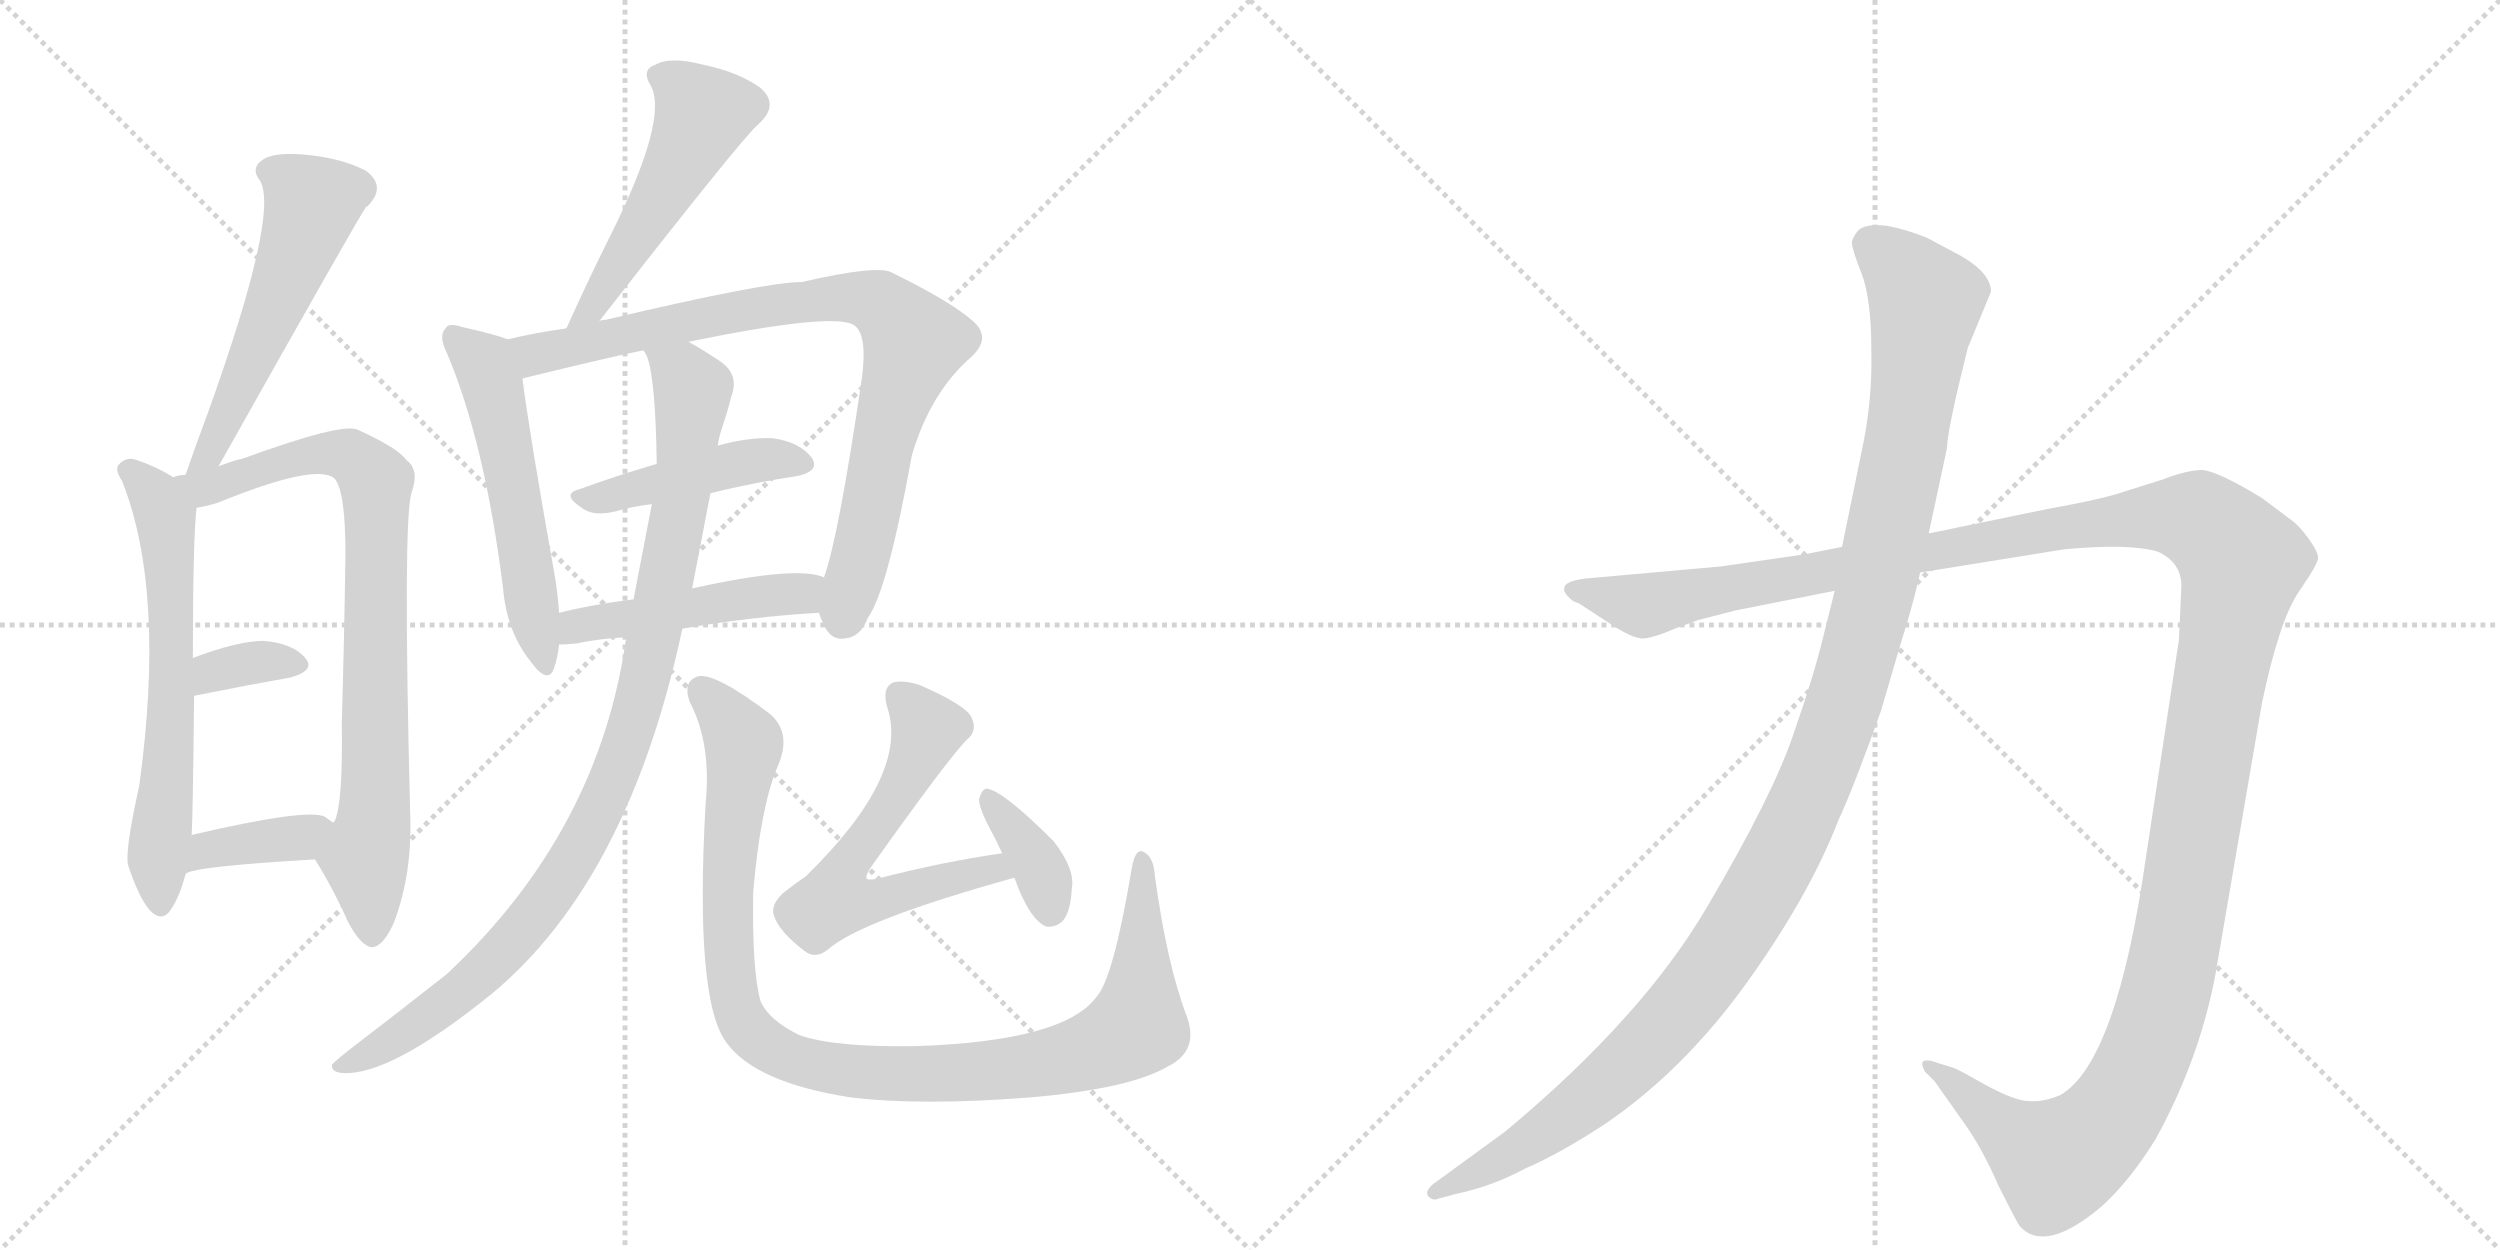 <svg version="1.1" viewBox="0 0 2048 1024" xmlns="http://www.w3.org/2000/svg">
  <g stroke="lightgray" stroke-dasharray="1,1" stroke-width="1" transform="scale(4, 4)">
    <line x1="0" y1="0" x2="256" y2="256"></line>
    <line x1="256" y1="0" x2="0" y2="256"></line>
    <line x1="128" y1="0" x2="128" y2="256"></line>
    <line x1="0" y1="128" x2="256" y2="128"></line>
    <line x1="256" y1="0" x2="512" y2="256"></line>
    <line x1="512" y1="0" x2="256" y2="256"></line>
    <line x1="384" y1="0" x2="384" y2="256"></line>
    <line x1="256" y1="128" x2="512" y2="128"></line>
  </g>
<g transform="scale(1, -1) translate(0, -850)">
   <style type="text/css">
    @keyframes keyframes0 {
      from {
       stroke: black;
       stroke-dashoffset: 541;
       stroke-width: 128;
       }
       64% {
       animation-timing-function: step-end;
       stroke: black;
       stroke-dashoffset: 0;
       stroke-width: 128;
       }
       to {
       stroke: black;
       stroke-width: 1024;
       }
       }
       #make-me-a-hanzi-animation-0 {
         animation: keyframes0 0.69s both;
         animation-delay: 0s;
         animation-timing-function: linear;
       }
    @keyframes keyframes1 {
      from {
       stroke: black;
       stroke-dashoffset: 622;
       stroke-width: 128;
       }
       67% {
       animation-timing-function: step-end;
       stroke: black;
       stroke-dashoffset: 0;
       stroke-width: 128;
       }
       to {
       stroke: black;
       stroke-width: 1024;
       }
       }
       #make-me-a-hanzi-animation-1 {
         animation: keyframes1 0.756s both;
         animation-delay: 0.69s;
         animation-timing-function: linear;
       }
    @keyframes keyframes2 {
      from {
       stroke: black;
       stroke-dashoffset: 802;
       stroke-width: 128;
       }
       72% {
       animation-timing-function: step-end;
       stroke: black;
       stroke-dashoffset: 0;
       stroke-width: 128;
       }
       to {
       stroke: black;
       stroke-width: 1024;
       }
       }
       #make-me-a-hanzi-animation-2 {
         animation: keyframes2 0.903s both;
         animation-delay: 1.446s;
         animation-timing-function: linear;
       }
    @keyframes keyframes3 {
      from {
       stroke: black;
       stroke-dashoffset: 339;
       stroke-width: 128;
       }
       52% {
       animation-timing-function: step-end;
       stroke: black;
       stroke-dashoffset: 0;
       stroke-width: 128;
       }
       to {
       stroke: black;
       stroke-width: 1024;
       }
       }
       #make-me-a-hanzi-animation-3 {
         animation: keyframes3 0.526s both;
         animation-delay: 2.349s;
         animation-timing-function: linear;
       }
    @keyframes keyframes4 {
      from {
       stroke: black;
       stroke-dashoffset: 374;
       stroke-width: 128;
       }
       55% {
       animation-timing-function: step-end;
       stroke: black;
       stroke-dashoffset: 0;
       stroke-width: 128;
       }
       to {
       stroke: black;
       stroke-width: 1024;
       }
       }
       #make-me-a-hanzi-animation-4 {
         animation: keyframes4 0.554s both;
         animation-delay: 2.875s;
         animation-timing-function: linear;
       }
    @keyframes keyframes5 {
      from {
       stroke: black;
       stroke-dashoffset: 507;
       stroke-width: 128;
       }
       62% {
       animation-timing-function: step-end;
       stroke: black;
       stroke-dashoffset: 0;
       stroke-width: 128;
       }
       to {
       stroke: black;
       stroke-width: 1024;
       }
       }
       #make-me-a-hanzi-animation-5 {
         animation: keyframes5 0.663s both;
         animation-delay: 3.429s;
         animation-timing-function: linear;
       }
    @keyframes keyframes6 {
      from {
       stroke: black;
       stroke-dashoffset: 538;
       stroke-width: 128;
       }
       64% {
       animation-timing-function: step-end;
       stroke: black;
       stroke-dashoffset: 0;
       stroke-width: 128;
       }
       to {
       stroke: black;
       stroke-width: 1024;
       }
       }
       #make-me-a-hanzi-animation-6 {
         animation: keyframes6 0.688s both;
         animation-delay: 4.092s;
         animation-timing-function: linear;
       }
    @keyframes keyframes7 {
      from {
       stroke: black;
       stroke-dashoffset: 838;
       stroke-width: 128;
       }
       73% {
       animation-timing-function: step-end;
       stroke: black;
       stroke-dashoffset: 0;
       stroke-width: 128;
       }
       to {
       stroke: black;
       stroke-width: 1024;
       }
       }
       #make-me-a-hanzi-animation-7 {
         animation: keyframes7 0.932s both;
         animation-delay: 4.78s;
         animation-timing-function: linear;
       }
    @keyframes keyframes8 {
      from {
       stroke: black;
       stroke-dashoffset: 440;
       stroke-width: 128;
       }
       59% {
       animation-timing-function: step-end;
       stroke: black;
       stroke-dashoffset: 0;
       stroke-width: 128;
       }
       to {
       stroke: black;
       stroke-width: 1024;
       }
       }
       #make-me-a-hanzi-animation-8 {
         animation: keyframes8 0.608s both;
         animation-delay: 5.712s;
         animation-timing-function: linear;
       }
    @keyframes keyframes9 {
      from {
       stroke: black;
       stroke-dashoffset: 466;
       stroke-width: 128;
       }
       60% {
       animation-timing-function: step-end;
       stroke: black;
       stroke-dashoffset: 0;
       stroke-width: 128;
       }
       to {
       stroke: black;
       stroke-width: 1024;
       }
       }
       #make-me-a-hanzi-animation-9 {
         animation: keyframes9 0.629s both;
         animation-delay: 6.32s;
         animation-timing-function: linear;
       }
    @keyframes keyframes10 {
      from {
       stroke: black;
       stroke-dashoffset: 962;
       stroke-width: 128;
       }
       76% {
       animation-timing-function: step-end;
       stroke: black;
       stroke-dashoffset: 0;
       stroke-width: 128;
       }
       to {
       stroke: black;
       stroke-width: 1024;
       }
       }
       #make-me-a-hanzi-animation-10 {
         animation: keyframes10 1.033s both;
         animation-delay: 6.949s;
         animation-timing-function: linear;
       }
    @keyframes keyframes11 {
      from {
       stroke: black;
       stroke-dashoffset: 1018;
       stroke-width: 128;
       }
       77% {
       animation-timing-function: step-end;
       stroke: black;
       stroke-dashoffset: 0;
       stroke-width: 128;
       }
       to {
       stroke: black;
       stroke-width: 1024;
       }
       }
       #make-me-a-hanzi-animation-11 {
         animation: keyframes11 1.078s both;
         animation-delay: 7.982s;
         animation-timing-function: linear;
       }
    @keyframes keyframes12 {
      from {
       stroke: black;
       stroke-dashoffset: 593;
       stroke-width: 128;
       }
       66% {
       animation-timing-function: step-end;
       stroke: black;
       stroke-dashoffset: 0;
       stroke-width: 128;
       }
       to {
       stroke: black;
       stroke-width: 1024;
       }
       }
       #make-me-a-hanzi-animation-12 {
         animation: keyframes12 0.733s both;
         animation-delay: 9.06s;
         animation-timing-function: linear;
       }
    @keyframes keyframes13 {
      from {
       stroke: black;
       stroke-dashoffset: 364;
       stroke-width: 128;
       }
       54% {
       animation-timing-function: step-end;
       stroke: black;
       stroke-dashoffset: 0;
       stroke-width: 128;
       }
       to {
       stroke: black;
       stroke-width: 1024;
       }
       }
       #make-me-a-hanzi-animation-13 {
         animation: keyframes13 0.546s both;
         animation-delay: 9.793s;
         animation-timing-function: linear;
       }
    @keyframes keyframes14 {
      from {
       stroke: black;
       stroke-dashoffset: 1487;
       stroke-width: 128;
       }
       83% {
       animation-timing-function: step-end;
       stroke: black;
       stroke-dashoffset: 0;
       stroke-width: 128;
       }
       to {
       stroke: black;
       stroke-width: 1024;
       }
       }
       #make-me-a-hanzi-animation-14 {
         animation: keyframes14 1.46s both;
         animation-delay: 10.339s;
         animation-timing-function: linear;
       }
    @keyframes keyframes15 {
      from {
       stroke: black;
       stroke-dashoffset: 1196;
       stroke-width: 128;
       }
       80% {
       animation-timing-function: step-end;
       stroke: black;
       stroke-dashoffset: 0;
       stroke-width: 128;
       }
       to {
       stroke: black;
       stroke-width: 1024;
       }
       }
       #make-me-a-hanzi-animation-15 {
         animation: keyframes15 1.223s both;
         animation-delay: 11.799s;
         animation-timing-function: linear;
       }
</style>
<path d="M 179 468 Q 296 676 299 679 Q 299 680 301 681 Q 317 697 300 710 Q 281 720 253 723 Q 225 726 215 719 Q 205 712 213 702 Q 229 675 170 511 Q 161 487 152 461 C 142 433 164 442 179 468 Z" fill="lightgray"></path> 
<path d="M 142 459 Q 126 469 109 474 Q 102 475 97 469 Q 94 465 100 456 Q 136 365 114 206 Q 102 152 105 141 Q 114 114 123 104 Q 133 94 140 105 Q 147 115 152 134 L 157 166 Q 158 181 159 280 L 158 311 Q 158 407 161 434 C 162 448 162 448 142 459 Z" fill="lightgray"></path> 
<path d="M 258 146 Q 273 122 285 95 Q 295 76 304 74 Q 314 74 323 95 Q 338 135 336 184 Q 330 421 337 446 Q 344 465 333 473 Q 326 483 293 498 Q 280 504 198 474 Q 195 474 179 468 L 152 461 Q 146 461 142 459 C 113 452 132 427 161 434 Q 168 435 178 438 Q 259 471 274 458 Q 283 448 283 396 Q 282 326 280 258 Q 281 191 274 177 Q 273 177 273 176 C 265 147 254 153 258 146 Z" fill="lightgray"></path> 
<path d="M 159 280 Q 204 289 238 295 Q 259 301 250 311 Q 240 323 216 325 Q 195 325 158 311 C 130 301 130 274 159 280 Z" fill="lightgray"></path> 
<path d="M 152 134 Q 156 140 258 146 C 288 148 297 158 273 176 Q 269 179 266 181 Q 251 188 157 166 C 128 159 125 121 152 134 Z" fill="lightgray"></path> 
<path d="M 491 587 Q 608 737 621 748 Q 639 764 623 778 Q 605 791 576 797 Q 549 804 537 797 Q 525 793 533 780 Q 548 753 500 657 Q 482 621 464 581 C 452 554 473 563 491 587 Z" fill="lightgray"></path> 
<path d="M 416 572 Q 406 576 379 582 Q 367 586 365 581 Q 359 575 366 561 Q 397 488 412 369 Q 415 333 434 309 Q 449 288 454 303 Q 457 312 458 322 L 458 348 Q 457 364 454 381 Q 433 499 428 540 C 424 569 424 569 416 572 Z" fill="lightgray"></path> 
<path d="M 671 348 Q 672 344 674 340 Q 680 325 692 327 Q 705 328 711 344 Q 727 366 747 477 Q 762 528 795 557 Q 813 573 797 587 Q 779 603 730 627 Q 718 633 657 619 Q 627 619 496 588 Q 493 588 491 587 L 464 581 Q 436 577 416 572 C 387 566 399 533 428 540 Q 506 559 527 563 L 564 570 Q 681 594 699 584 Q 711 577 706 540 Q 687 410 675 377 L 671 348 Z" fill="lightgray"></path> 
<path d="M 582 446 Q 619 455 653 460 Q 672 464 665 475 Q 655 488 633 491 Q 614 492 588 485 L 538 470 Q 504 460 474 449 Q 459 445 478 433 Q 487 427 504 431 Q 517 435 534 437 L 582 446 Z" fill="lightgray"></path> 
<path d="M 559 335 Q 617 345 671 348 C 701 350 704 368 675 377 Q 653 387 567 368 L 519 359 Q 486 355 458 348 C 429 341 428 321 458 322 Q 464 322 473 323 Q 492 327 513 328 L 559 335 Z" fill="lightgray"></path> 
<path d="M 513 328 Q 491 169 366 52 Q 315 12 290 -7 Q 277 -17 272 -22 Q 271 -28 280 -29 Q 319 -32 403 36 Q 515 129 559 335 L 567 368 Q 574 405 582 446 L 588 485 Q 589 492 591 498 Q 597 516 599 525 Q 606 543 590 554 Q 575 564 564 570 C 538 585 518 592 527 563 Q 528 562 530 558 Q 537 540 538 470 L 534 437 Q 528 406 519 359 L 513 328 Z" fill="lightgray"></path> 
<path d="M 972 18 Q 956 60 946 133 Q 945 148 937 152 Q 930 156 927 138 Q 912 48 898 33 Q 871 -3 750 -7 Q 683 -8 655 2 Q 630 14 623 30 Q 616 55 617 119 Q 623 189 637 222 Q 649 249 631 265 Q 586 299 572 296 Q 559 292 565 275 Q 583 241 578 191 Q 569 31 595 -4 Q 619 -37 697 -49 Q 755 -56 844 -49 Q 925 -42 956 -24 Q 983 -11 972 18 Z" fill="lightgray"></path> 
<path d="M 821 151 Q 772 144 718 130 Q 712 129 710 130 Q 709 133 713 139 Q 777 229 792 244 Q 801 251 796 262 Q 792 272 753 289 Q 740 293 732 291 Q 722 287 727 270 Q 745 215 660 132 Q 651 126 641 118 Q 631 108 634 100 Q 638 87 659 71 Q 668 64 678 72 Q 705 96 831 131 C 860 139 851 155 821 151 Z" fill="lightgray"></path> 
<path d="M 831 131 Q 843 97 857 91 Q 864 90 870 95 Q 877 102 878 122 Q 881 138 863 161 Q 821 203 808 204 Q 804 203 802 195 Q 802 188 812 169 Q 816 162 821 151 L 831 131 Z" fill="lightgray"></path> 
<path d="M 1422 350 L 1503 366 L 1573 381 L 1691 400 Q 1745 405 1768 398 Q 1787 389 1787 370 L 1785 326 L 1758 148 Q 1734 -20 1688 -47 Q 1674 -53 1662 -52 Q 1651 -52 1627 -39 Q 1604 -26 1601 -25 L 1585 -20 Q 1580 -18 1576 -19 Q 1573 -21 1577 -28 L 1585 -36 L 1609 -70 Q 1624 -91 1637 -121 Q 1653 -153 1655 -155 Q 1676 -177 1722 -138 Q 1745 -117 1766 -83 Q 1805 -12 1817 64 L 1853 274 Q 1867 341 1883 365 Q 1899 388 1899 393 Q 1899 398 1891 409 Q 1883 420 1877 424 L 1853 442 Q 1817 464 1804 465 Q 1792 465 1771 457 L 1733 445 Q 1716 440 1677 433 L 1580 413 L 1509 402 L 1479 396 L 1410 386 L 1298 376 Q 1284 374 1282 370 Q 1280 366 1284 362 Q 1288 357 1293 356 L 1316 341 Q 1338 326 1347 327 Q 1356 328 1372 335 L 1391 342 L 1422 350 Z" fill="lightgray"></path> 
<path d="M 1503 366 L 1493 326 Q 1486 297 1469 248 Q 1452 198 1399 108 Q 1346 17 1233 -77 L 1174 -120 Q 1167 -126 1170 -130 Q 1174 -134 1178 -132 L 1193 -128 Q 1222 -122 1250 -107 Q 1278 -95 1316 -70 Q 1380 -26 1431 45 Q 1482 116 1506 178 Q 1519 206 1541 268 L 1558 326 Q 1567 354 1573 381 L 1580 413 L 1595 483 Q 1595 497 1612 565 L 1631 611 Q 1631 626 1607 640 L 1579 655 Q 1562 662 1546 665 Q 1530 667 1523 662 Q 1519 658 1517 652 Q 1517 646 1525 626 Q 1533 605 1533 563 Q 1534 521 1525 480 L 1509 402 L 1503 366 Z" fill="lightgray"></path> 
      <clipPath id="make-me-a-hanzi-clip-0">
      <path d="M 179 468 Q 296 676 299 679 Q 299 680 301 681 Q 317 697 300 710 Q 281 720 253 723 Q 225 726 215 719 Q 205 712 213 702 Q 229 675 170 511 Q 161 487 152 461 C 142 433 164 442 179 468 Z" fill="lightgray"></path>
      </clipPath>
      <path clip-path="url(#make-me-a-hanzi-clip-0)" d="M 220 710 L 243 697 L 255 680 L 199 536 L 187 519 L 178 485 L 158 466 " fill="none" id="make-me-a-hanzi-animation-0" stroke-dasharray="413 826" stroke-linecap="round"></path>

      <clipPath id="make-me-a-hanzi-clip-1">
      <path d="M 142 459 Q 126 469 109 474 Q 102 475 97 469 Q 94 465 100 456 Q 136 365 114 206 Q 102 152 105 141 Q 114 114 123 104 Q 133 94 140 105 Q 147 115 152 134 L 157 166 Q 158 181 159 280 L 158 311 Q 158 407 161 434 C 162 448 162 448 142 459 Z" fill="lightgray"></path>
      </clipPath>
      <path clip-path="url(#make-me-a-hanzi-clip-1)" d="M 106 464 L 130 440 L 138 398 L 141 268 L 129 146 L 131 109 " fill="none" id="make-me-a-hanzi-animation-1" stroke-dasharray="494 988" stroke-linecap="round"></path>

      <clipPath id="make-me-a-hanzi-clip-2">
      <path d="M 258 146 Q 273 122 285 95 Q 295 76 304 74 Q 314 74 323 95 Q 338 135 336 184 Q 330 421 337 446 Q 344 465 333 473 Q 326 483 293 498 Q 280 504 198 474 Q 195 474 179 468 L 152 461 Q 146 461 142 459 C 113 452 132 427 161 434 Q 168 435 178 438 Q 259 471 274 458 Q 283 448 283 396 Q 282 326 280 258 Q 281 191 274 177 Q 273 177 273 176 C 265 147 254 153 258 146 Z" fill="lightgray"></path>
      </clipPath>
      <path clip-path="url(#make-me-a-hanzi-clip-2)" d="M 148 454 L 185 453 L 213 468 L 266 479 L 293 474 L 308 455 L 309 223 L 299 144 L 305 85 " fill="none" id="make-me-a-hanzi-animation-2" stroke-dasharray="674 1348" stroke-linecap="round"></path>

      <clipPath id="make-me-a-hanzi-clip-3">
      <path d="M 159 280 Q 204 289 238 295 Q 259 301 250 311 Q 240 323 216 325 Q 195 325 158 311 C 130 301 130 274 159 280 Z" fill="lightgray"></path>
      </clipPath>
      <path clip-path="url(#make-me-a-hanzi-clip-3)" d="M 165 288 L 175 300 L 188 304 L 221 309 L 241 305 " fill="none" id="make-me-a-hanzi-animation-3" stroke-dasharray="211 422" stroke-linecap="round"></path>

      <clipPath id="make-me-a-hanzi-clip-4">
      <path d="M 152 134 Q 156 140 258 146 C 288 148 297 158 273 176 Q 269 179 266 181 Q 251 188 157 166 C 128 159 125 121 152 134 Z" fill="lightgray"></path>
      </clipPath>
      <path clip-path="url(#make-me-a-hanzi-clip-4)" d="M 158 141 L 173 157 L 243 161 L 266 173 " fill="none" id="make-me-a-hanzi-animation-4" stroke-dasharray="246 492" stroke-linecap="round"></path>

      <clipPath id="make-me-a-hanzi-clip-5">
      <path d="M 491 587 Q 608 737 621 748 Q 639 764 623 778 Q 605 791 576 797 Q 549 804 537 797 Q 525 793 533 780 Q 548 753 500 657 Q 482 621 464 581 C 452 554 473 563 491 587 Z" fill="lightgray"></path>
      </clipPath>
      <path clip-path="url(#make-me-a-hanzi-clip-5)" d="M 539 788 L 576 757 L 492 604 L 470 586 " fill="none" id="make-me-a-hanzi-animation-5" stroke-dasharray="379 758" stroke-linecap="round"></path>

      <clipPath id="make-me-a-hanzi-clip-6">
      <path d="M 416 572 Q 406 576 379 582 Q 367 586 365 581 Q 359 575 366 561 Q 397 488 412 369 Q 415 333 434 309 Q 449 288 454 303 Q 457 312 458 322 L 458 348 Q 457 364 454 381 Q 433 499 428 540 C 424 569 424 569 416 572 Z" fill="lightgray"></path>
      </clipPath>
      <path clip-path="url(#make-me-a-hanzi-clip-6)" d="M 373 574 L 396 552 L 404 533 L 444 307 " fill="none" id="make-me-a-hanzi-animation-6" stroke-dasharray="410 820" stroke-linecap="round"></path>

      <clipPath id="make-me-a-hanzi-clip-7">
      <path d="M 671 348 Q 672 344 674 340 Q 680 325 692 327 Q 705 328 711 344 Q 727 366 747 477 Q 762 528 795 557 Q 813 573 797 587 Q 779 603 730 627 Q 718 633 657 619 Q 627 619 496 588 Q 493 588 491 587 L 464 581 Q 436 577 416 572 C 387 566 399 533 428 540 Q 506 559 527 563 L 564 570 Q 681 594 699 584 Q 711 577 706 540 Q 687 410 675 377 L 671 348 Z" fill="lightgray"></path>
      </clipPath>
      <path clip-path="url(#make-me-a-hanzi-clip-7)" d="M 422 568 L 439 559 L 672 606 L 708 606 L 726 597 L 748 567 L 726 503 L 690 343 " fill="none" id="make-me-a-hanzi-animation-7" stroke-dasharray="710 1420" stroke-linecap="round"></path>

      <clipPath id="make-me-a-hanzi-clip-8">
      <path d="M 582 446 Q 619 455 653 460 Q 672 464 665 475 Q 655 488 633 491 Q 614 492 588 485 L 538 470 Q 504 460 474 449 Q 459 445 478 433 Q 487 427 504 431 Q 517 435 534 437 L 582 446 Z" fill="lightgray"></path>
      </clipPath>
      <path clip-path="url(#make-me-a-hanzi-clip-8)" d="M 475 441 L 614 472 L 656 470 " fill="none" id="make-me-a-hanzi-animation-8" stroke-dasharray="312 624" stroke-linecap="round"></path>

      <clipPath id="make-me-a-hanzi-clip-9">
      <path d="M 559 335 Q 617 345 671 348 C 701 350 704 368 675 377 Q 653 387 567 368 L 519 359 Q 486 355 458 348 C 429 341 428 321 458 322 Q 464 322 473 323 Q 492 327 513 328 L 559 335 Z" fill="lightgray"></path>
      </clipPath>
      <path clip-path="url(#make-me-a-hanzi-clip-9)" d="M 465 329 L 482 340 L 669 370 " fill="none" id="make-me-a-hanzi-animation-9" stroke-dasharray="338 676" stroke-linecap="round"></path>

      <clipPath id="make-me-a-hanzi-clip-10">
      <path d="M 513 328 Q 491 169 366 52 Q 315 12 290 -7 Q 277 -17 272 -22 Q 271 -28 280 -29 Q 319 -32 403 36 Q 515 129 559 335 L 567 368 Q 574 405 582 446 L 588 485 Q 589 492 591 498 Q 597 516 599 525 Q 606 543 590 554 Q 575 564 564 570 C 538 585 518 592 527 563 Q 528 562 530 558 Q 537 540 538 470 L 534 437 Q 528 406 519 359 L 513 328 Z" fill="lightgray"></path>
      </clipPath>
      <path clip-path="url(#make-me-a-hanzi-clip-10)" d="M 533 563 L 567 533 L 562 469 L 525 278 L 498 200 L 455 124 L 414 72 L 337 7 L 279 -22 " fill="none" id="make-me-a-hanzi-animation-10" stroke-dasharray="834 1668" stroke-linecap="round"></path>

      <clipPath id="make-me-a-hanzi-clip-11">
      <path d="M 972 18 Q 956 60 946 133 Q 945 148 937 152 Q 930 156 927 138 Q 912 48 898 33 Q 871 -3 750 -7 Q 683 -8 655 2 Q 630 14 623 30 Q 616 55 617 119 Q 623 189 637 222 Q 649 249 631 265 Q 586 299 572 296 Q 559 292 565 275 Q 583 241 578 191 Q 569 31 595 -4 Q 619 -37 697 -49 Q 755 -56 844 -49 Q 925 -42 956 -24 Q 983 -11 972 18 Z" fill="lightgray"></path>
      </clipPath>
      <path clip-path="url(#make-me-a-hanzi-clip-11)" d="M 575 284 L 609 239 L 597 155 L 600 39 L 614 5 L 641 -14 L 690 -28 L 770 -30 L 869 -19 L 911 -4 L 928 6 L 934 25 L 936 145 " fill="none" id="make-me-a-hanzi-animation-11" stroke-dasharray="890 1780" stroke-linecap="round"></path>

      <clipPath id="make-me-a-hanzi-clip-12">
      <path d="M 821 151 Q 772 144 718 130 Q 712 129 710 130 Q 709 133 713 139 Q 777 229 792 244 Q 801 251 796 262 Q 792 272 753 289 Q 740 293 732 291 Q 722 287 727 270 Q 745 215 660 132 Q 651 126 641 118 Q 631 108 634 100 Q 638 87 659 71 Q 668 64 678 72 Q 705 96 831 131 C 860 139 851 155 821 151 Z" fill="lightgray"></path>
      </clipPath>
      <path clip-path="url(#make-me-a-hanzi-clip-12)" d="M 737 280 L 760 253 L 731 193 L 695 146 L 684 113 L 710 110 L 802 136 L 813 137 L 819 131 " fill="none" id="make-me-a-hanzi-animation-12" stroke-dasharray="465 930" stroke-linecap="round"></path>

      <clipPath id="make-me-a-hanzi-clip-13">
      <path d="M 831 131 Q 843 97 857 91 Q 864 90 870 95 Q 877 102 878 122 Q 881 138 863 161 Q 821 203 808 204 Q 804 203 802 195 Q 802 188 812 169 Q 816 162 821 151 L 831 131 Z" fill="lightgray"></path>
      </clipPath>
      <path clip-path="url(#make-me-a-hanzi-clip-13)" d="M 809 197 L 851 142 L 860 104 " fill="none" id="make-me-a-hanzi-animation-13" stroke-dasharray="236 472" stroke-linecap="round"></path>

      <clipPath id="make-me-a-hanzi-clip-14">
      <path d="M 1422 350 L 1503 366 L 1573 381 L 1691 400 Q 1745 405 1768 398 Q 1787 389 1787 370 L 1785 326 L 1758 148 Q 1734 -20 1688 -47 Q 1674 -53 1662 -52 Q 1651 -52 1627 -39 Q 1604 -26 1601 -25 L 1585 -20 Q 1580 -18 1576 -19 Q 1573 -21 1577 -28 L 1585 -36 L 1609 -70 Q 1624 -91 1637 -121 Q 1653 -153 1655 -155 Q 1676 -177 1722 -138 Q 1745 -117 1766 -83 Q 1805 -12 1817 64 L 1853 274 Q 1867 341 1883 365 Q 1899 388 1899 393 Q 1899 398 1891 409 Q 1883 420 1877 424 L 1853 442 Q 1817 464 1804 465 Q 1792 465 1771 457 L 1733 445 Q 1716 440 1677 433 L 1580 413 L 1509 402 L 1479 396 L 1410 386 L 1298 376 Q 1284 374 1282 370 Q 1280 366 1284 362 Q 1288 357 1293 356 L 1316 341 Q 1338 326 1347 327 Q 1356 328 1372 335 L 1391 342 L 1422 350 Z" fill="lightgray"></path>
      </clipPath>
      <path clip-path="url(#make-me-a-hanzi-clip-14)" d="M 1288 367 L 1356 355 L 1689 419 L 1760 427 L 1802 424 L 1830 399 L 1837 389 L 1786 93 L 1766 8 L 1743 -45 L 1710 -86 L 1685 -102 L 1580 -23 " fill="none" id="make-me-a-hanzi-animation-14" stroke-dasharray="1359 2718" stroke-linecap="round"></path>

      <clipPath id="make-me-a-hanzi-clip-15">
      <path d="M 1503 366 L 1493 326 Q 1486 297 1469 248 Q 1452 198 1399 108 Q 1346 17 1233 -77 L 1174 -120 Q 1167 -126 1170 -130 Q 1174 -134 1178 -132 L 1193 -128 Q 1222 -122 1250 -107 Q 1278 -95 1316 -70 Q 1380 -26 1431 45 Q 1482 116 1506 178 Q 1519 206 1541 268 L 1558 326 Q 1567 354 1573 381 L 1580 413 L 1595 483 Q 1595 497 1612 565 L 1631 611 Q 1631 626 1607 640 L 1579 655 Q 1562 662 1546 665 Q 1530 667 1523 662 Q 1519 658 1517 652 Q 1517 646 1525 626 Q 1533 605 1533 563 Q 1534 521 1525 480 L 1509 402 L 1503 366 Z" fill="lightgray"></path>
      </clipPath>
      <path clip-path="url(#make-me-a-hanzi-clip-15)" d="M 1532 650 L 1554 633 L 1577 600 L 1573 563 L 1534 356 L 1510 270 L 1470 172 L 1412 69 L 1347 -9 L 1259 -82 L 1175 -126 " fill="none" id="make-me-a-hanzi-animation-15" stroke-dasharray="1068 2136" stroke-linecap="round"></path>

</g>
</svg>
